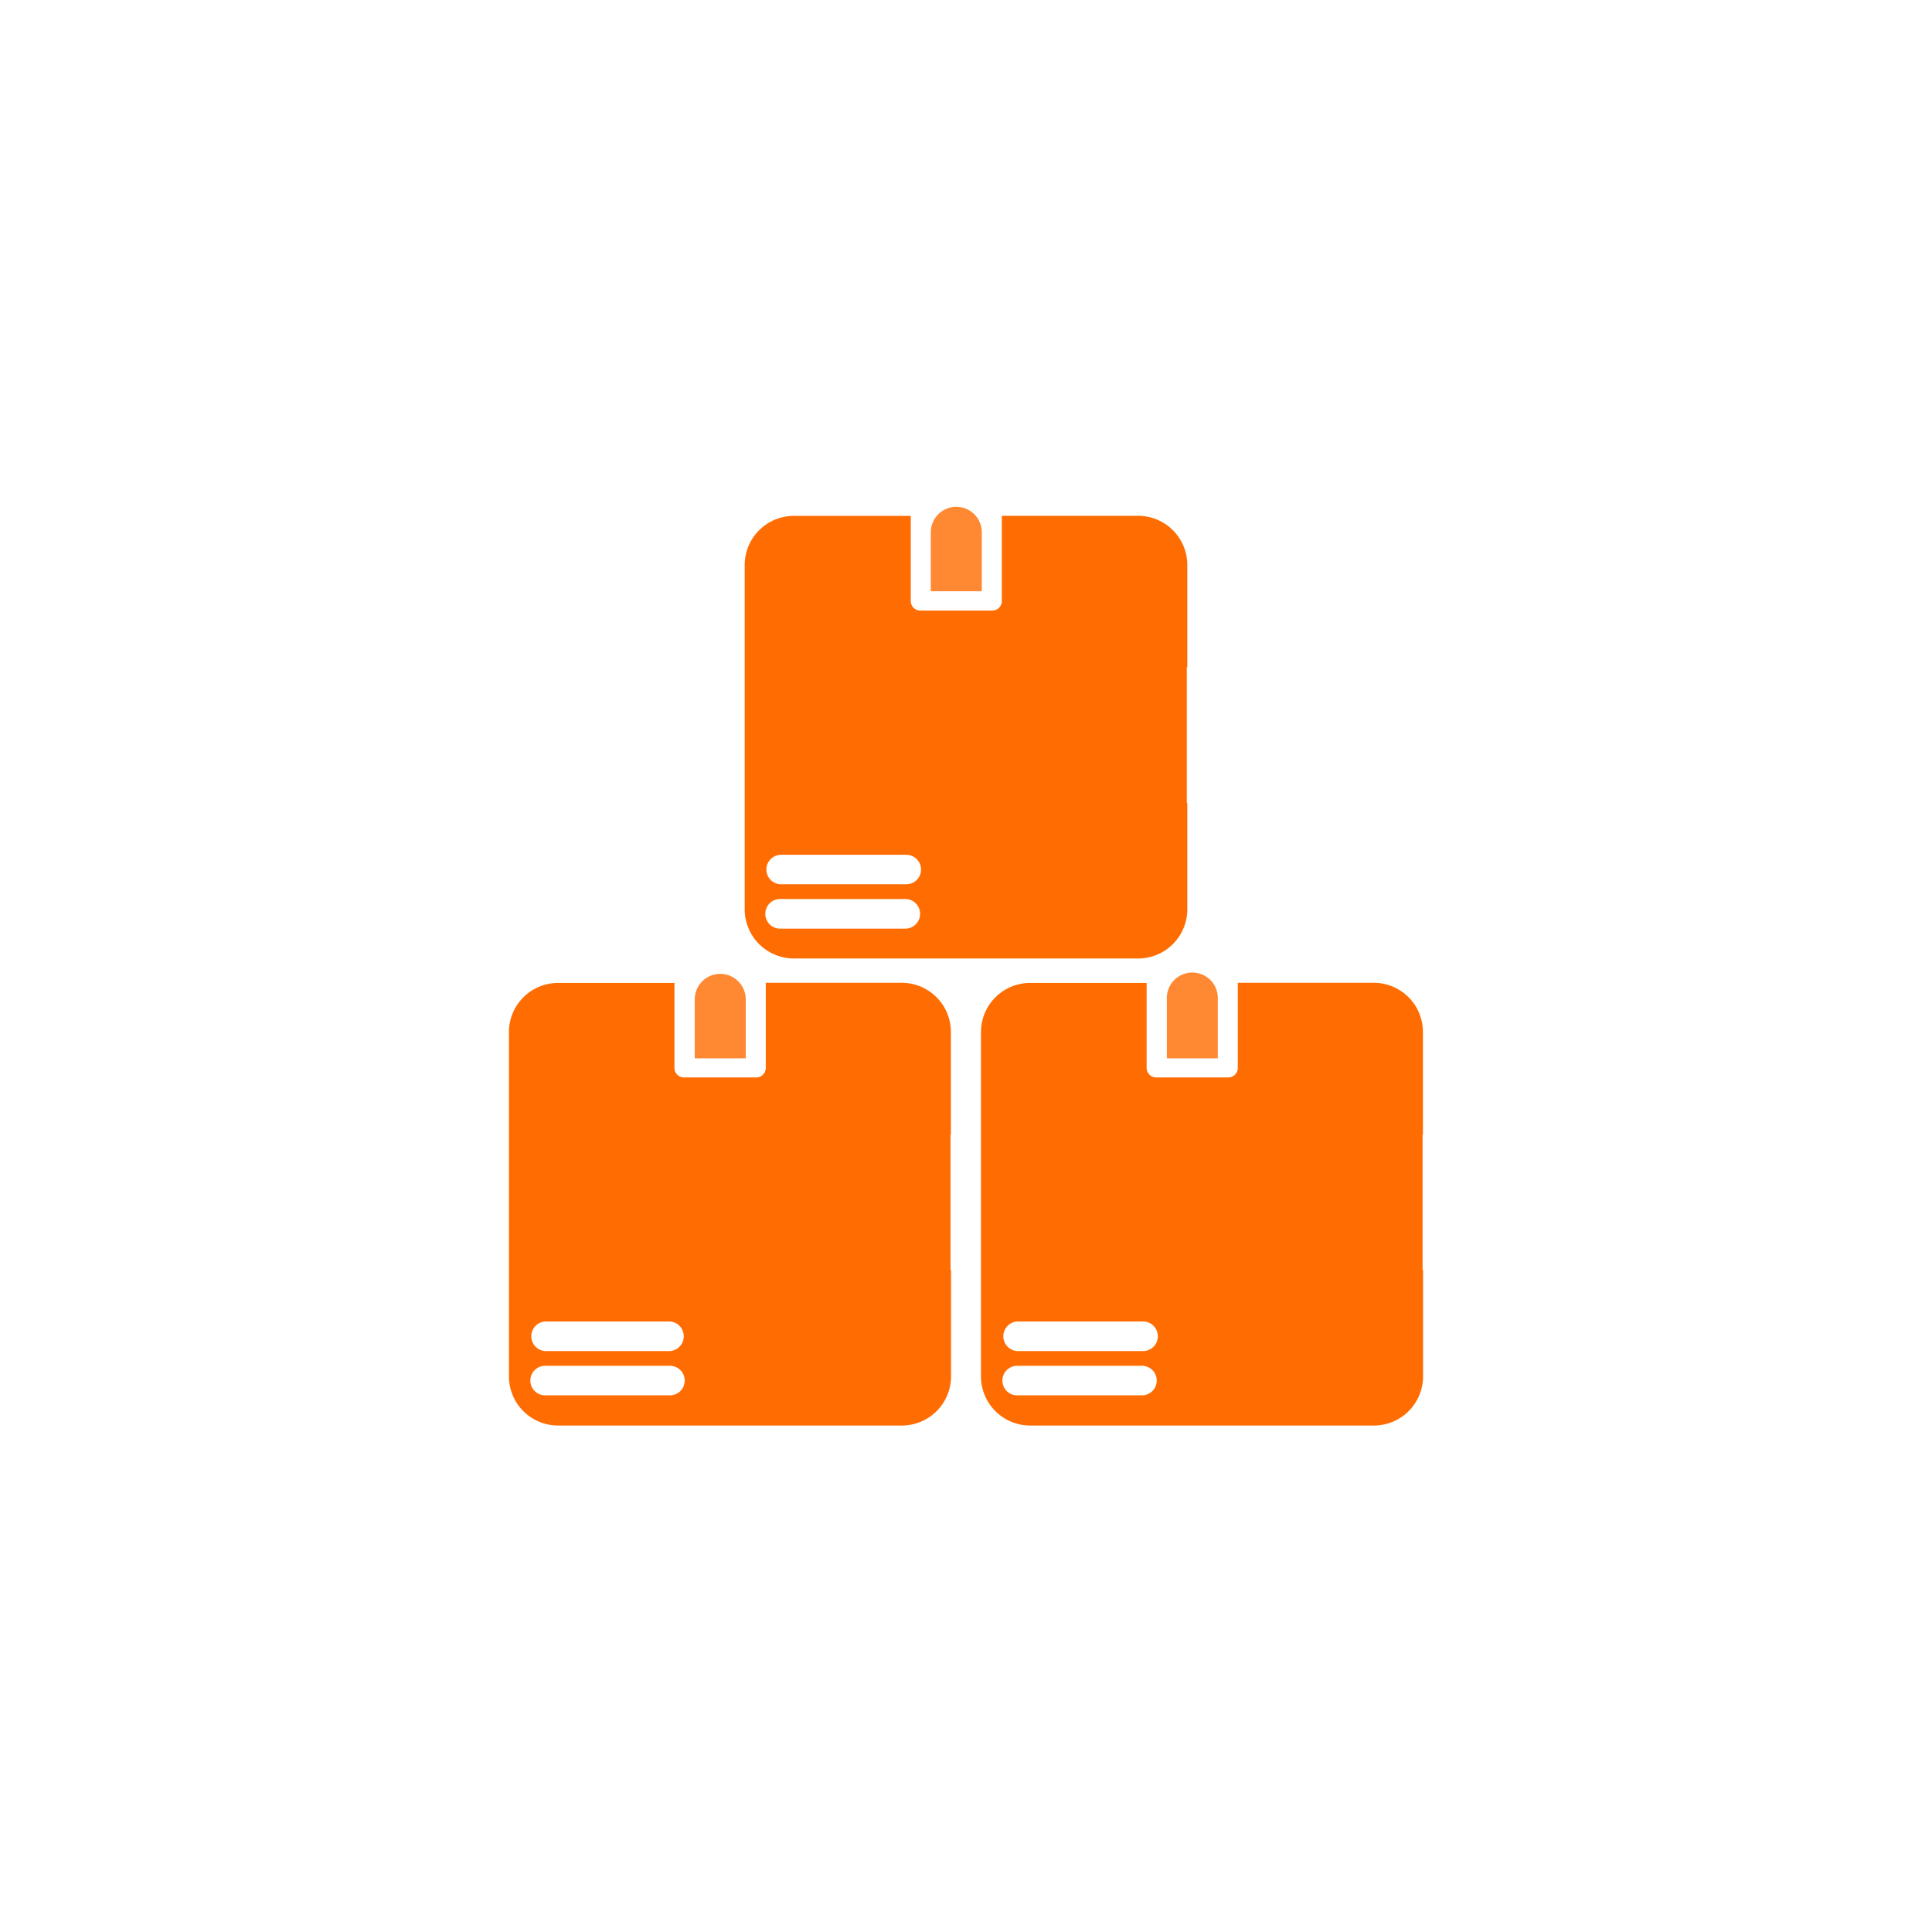 <svg id="Layer_1" data-name="Layer 1" xmlns="http://www.w3.org/2000/svg" viewBox="0 0 275 275"><defs><style>.cls-1{fill:#f83;}.cls-2{fill:#ff6d02;}</style></defs><title>1</title><path class="cls-1" d="M106.15,142.25a3.63,3.63,0,0,0-7.26,0v8.39h7.26Z"/><path class="cls-1" d="M173.34,142.25a3.63,3.63,0,1,0-7.25,0v8.39h7.25Z"/><path class="cls-2" d="M202.54,161.44V146.89a7,7,0,0,0-7-7H176.19V152a1.36,1.36,0,0,1-1.36,1.36H164.58a1.36,1.36,0,0,1-1.37-1.36V139.91H146.63a7,7,0,0,0-7,7v49a7,7,0,0,0,7,7h48.93a7,7,0,0,0,7-7V180.76l-.07,0V161.41Zm-40,37.17H144.78a2.1,2.1,0,1,1,0-4.2h17.77a2.1,2.1,0,1,1,0,4.2Zm0-6.3H144.78a2.11,2.11,0,0,1,0-4.21h17.77a2.11,2.11,0,1,1,0,4.21Z"/><path class="cls-2" d="M135.35,161.44V146.89a7,7,0,0,0-7-7H109V152a1.36,1.36,0,0,1-1.36,1.36H97.38A1.36,1.36,0,0,1,96,152V139.91H79.44a7,7,0,0,0-7,7v49a7,7,0,0,0,7,7h48.93a7,7,0,0,0,7-7V180.76l-.07,0V161.41Zm-40,37.17H77.59a2.1,2.1,0,1,1,0-4.2H95.36a2.1,2.1,0,1,1,0,4.2Zm0-6.3H77.59a2.11,2.11,0,0,1,0-4.21H95.36a2.11,2.11,0,0,1,0,4.21Z"/><path class="cls-1" d="M139.75,75.77a3.63,3.63,0,1,0-7.26,0v8.39h7.26Z"/><path class="cls-2" d="M169,95V80.42a7,7,0,0,0-7-7H142.6V85.55a1.36,1.36,0,0,1-1.37,1.36H131a1.36,1.36,0,0,1-1.36-1.36V73.43H113a7,7,0,0,0-7,7v49a7,7,0,0,0,7,7H162a7,7,0,0,0,7-7V114.29l-.07,0V94.94Zm-40,37.18H111.19a2.11,2.11,0,1,1,0-4.21H129a2.11,2.11,0,0,1,0,4.21Zm0-6.31H111.19a2.1,2.1,0,1,1,0-4.2H129a2.1,2.1,0,0,1,0,4.2Z"/></svg>